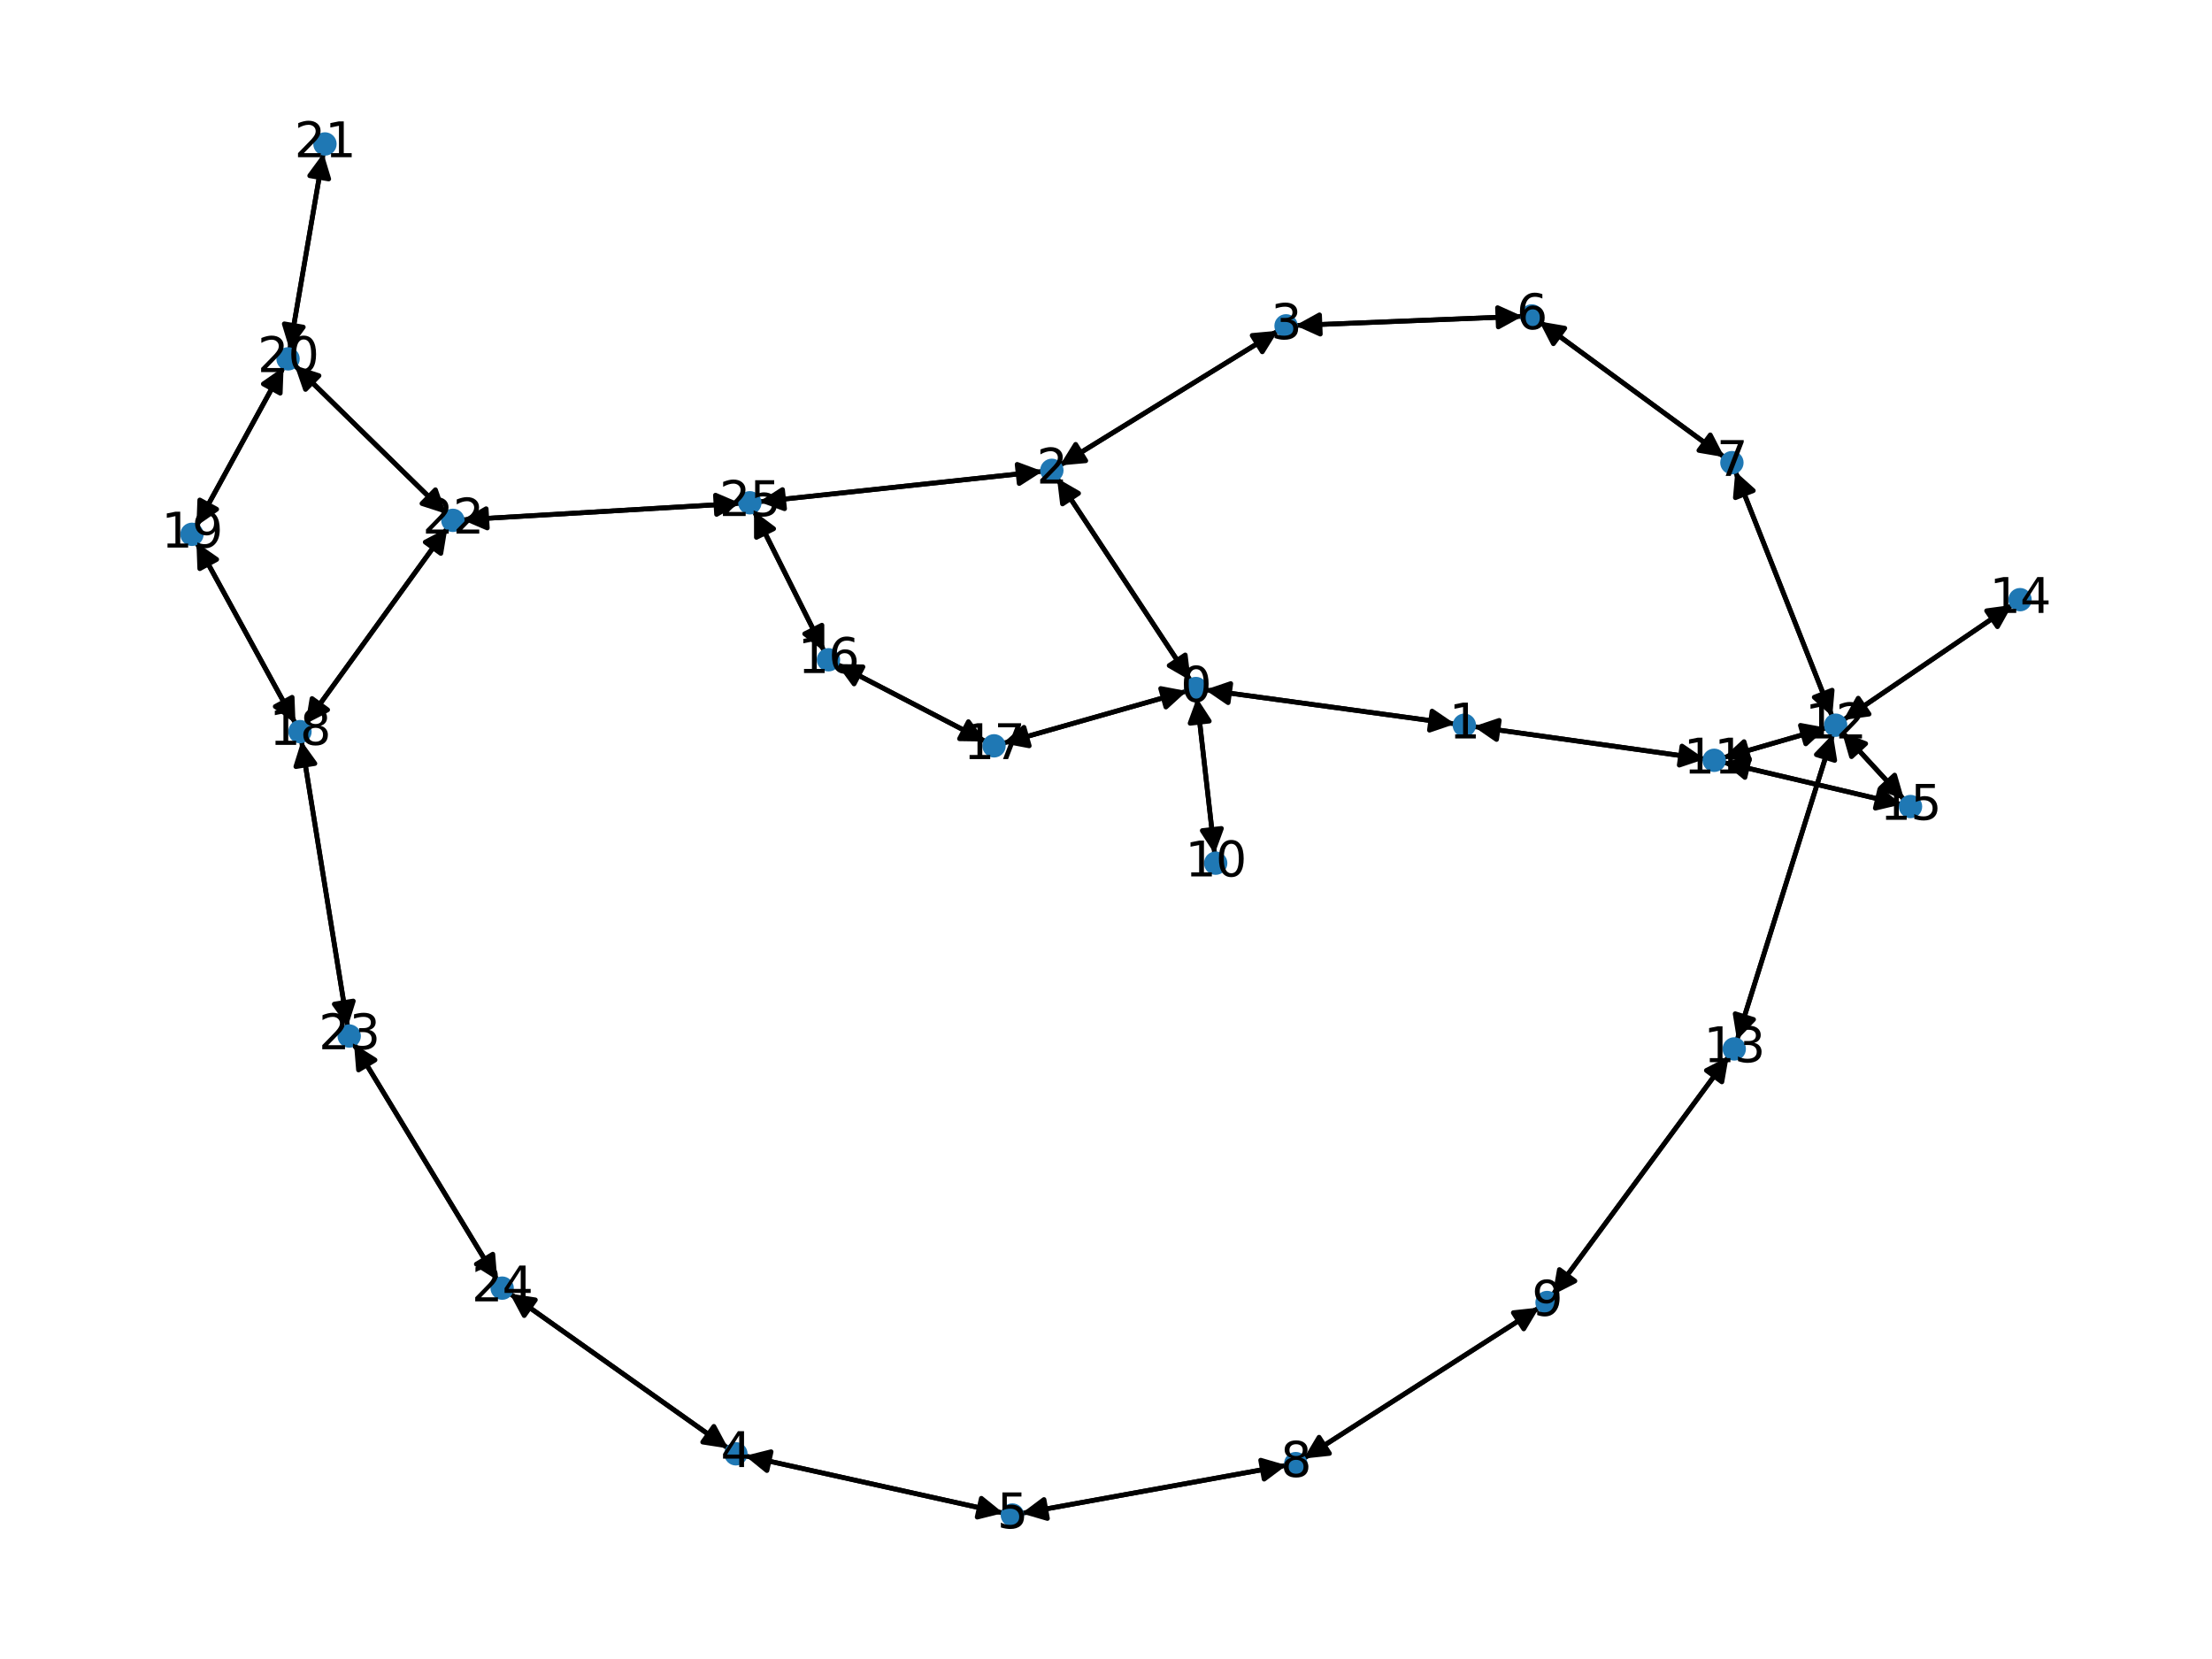 <?xml version="1.0" encoding="utf-8" standalone="no"?>
<!DOCTYPE svg PUBLIC "-//W3C//DTD SVG 1.1//EN"
  "http://www.w3.org/Graphics/SVG/1.1/DTD/svg11.dtd">
<svg xmlns:xlink="http://www.w3.org/1999/xlink" width="460.8pt" height="345.6pt" viewBox="0 0 460.8 345.6" xmlns="http://www.w3.org/2000/svg" version="1.1">
 <defs>
  <style type="text/css">*{stroke-linejoin: round; stroke-linecap: butt}</style>
 </defs>
 <g id="figure_1">
  <g id="patch_1">
   <path d="M 0 345.6 
L 460.8 345.6 
L 460.8 0 
L 0 0 
z
" style="fill: #ffffff"/>
  </g>
  <g id="axes_1">
   <g id="patch_2">
    <path d="M 251.043 143.697 
Q 277.086 147.256 302.02 150.663 
" clip-path="url(#p7b6895abee)" style="fill: none; stroke: #000000; stroke-linecap: round"/>
    <path d="M 298.328 148.14 
L 302.02 150.663 
L 297.786 152.103 
L 298.328 148.14 
z
" clip-path="url(#p7b6895abee)" style="stroke: #000000; stroke-linecap: round"/>
   </g>
   <g id="patch_3">
    <path d="M 249.34 145.357 
Q 251.184 161.625 252.903 176.782 
" clip-path="url(#p7b6895abee)" style="fill: none; stroke: #000000; stroke-linecap: round"/>
    <path d="M 254.439 172.583 
L 252.903 176.782 
L 250.465 173.033 
L 254.439 172.583 
z
" clip-path="url(#p7b6895abee)" style="stroke: #000000; stroke-linecap: round"/>
   </g>
   <g id="patch_4">
    <path d="M 248.054 141.817 
Q 234.122 120.708 220.807 100.532 
" clip-path="url(#p7b6895abee)" style="fill: none; stroke: #000000; stroke-linecap: round"/>
    <path d="M 221.341 104.972 
L 220.807 100.532 
L 224.679 102.768 
L 221.341 104.972 
z
" clip-path="url(#p7b6895abee)" style="stroke: #000000; stroke-linecap: round"/>
   </g>
   <g id="patch_5">
    <path d="M 247.261 143.963 
Q 228.098 149.402 210.01 154.536 
" clip-path="url(#p7b6895abee)" style="fill: none; stroke: #000000; stroke-linecap: round"/>
    <path d="M 214.404 155.368 
L 210.01 154.536 
L 213.312 151.52 
L 214.404 155.368 
z
" clip-path="url(#p7b6895abee)" style="stroke: #000000; stroke-linecap: round"/>
   </g>
   <g id="patch_6">
    <path d="M 303.128 150.814 
Q 277.086 147.256 252.151 143.848 
" clip-path="url(#p7b6895abee)" style="fill: none; stroke: #000000; stroke-linecap: round"/>
    <path d="M 255.843 146.371 
L 252.151 143.848 
L 256.385 142.408 
L 255.843 146.371 
z
" clip-path="url(#p7b6895abee)" style="stroke: #000000; stroke-linecap: round"/>
   </g>
   <g id="patch_7">
    <path d="M 306.965 151.346 
Q 331.069 154.73 354.067 157.96 
" clip-path="url(#p7b6895abee)" style="fill: none; stroke: #000000; stroke-linecap: round"/>
    <path d="M 350.384 155.423 
L 354.067 157.96 
L 349.827 159.384 
L 350.384 155.423 
z
" clip-path="url(#p7b6895abee)" style="stroke: #000000; stroke-linecap: round"/>
   </g>
   <g id="patch_8">
    <path d="M 220.19 99.597 
Q 234.122 120.706 247.437 140.882 
" clip-path="url(#p7b6895abee)" style="fill: none; stroke: #000000; stroke-linecap: round"/>
    <path d="M 246.903 136.442 
L 247.437 140.882 
L 243.565 138.646 
L 246.903 136.442 
z
" clip-path="url(#p7b6895abee)" style="stroke: #000000; stroke-linecap: round"/>
   </g>
   <g id="patch_9">
    <path d="M 217.199 98.186 
Q 187.666 101.359 159.246 104.411 
" clip-path="url(#p7b6895abee)" style="fill: none; stroke: #000000; stroke-linecap: round"/>
    <path d="M 163.436 105.973 
L 159.246 104.411 
L 163.009 101.996 
L 163.436 105.973 
z
" clip-path="url(#p7b6895abee)" style="stroke: #000000; stroke-linecap: round"/>
   </g>
   <g id="patch_10">
    <path d="M 220.769 96.964 
Q 243.516 82.93 265.311 69.483 
" clip-path="url(#p7b6895abee)" style="fill: none; stroke: #000000; stroke-linecap: round"/>
    <path d="M 260.857 69.881 
L 265.311 69.483 
L 262.957 73.285 
L 260.857 69.881 
z
" clip-path="url(#p7b6895abee)" style="stroke: #000000; stroke-linecap: round"/>
   </g>
   <g id="patch_11">
    <path d="M 266.264 68.894 
Q 243.518 82.928 221.723 96.375 
" clip-path="url(#p7b6895abee)" style="fill: none; stroke: #000000; stroke-linecap: round"/>
    <path d="M 226.177 95.977 
L 221.723 96.375 
L 224.077 92.573 
L 226.177 95.977 
z
" clip-path="url(#p7b6895abee)" style="stroke: #000000; stroke-linecap: round"/>
   </g>
   <g id="patch_12">
    <path d="M 269.845 67.8 
Q 293.504 66.846 316.046 65.938 
" clip-path="url(#p7b6895abee)" style="fill: none; stroke: #000000; stroke-linecap: round"/>
    <path d="M 311.969 64.1 
L 316.046 65.938 
L 312.13 68.097 
L 311.969 64.1 
z
" clip-path="url(#p7b6895abee)" style="stroke: #000000; stroke-linecap: round"/>
   </g>
   <g id="patch_13">
    <path d="M 151.725 301.737 
Q 128.956 285.599 107.098 270.108 
" clip-path="url(#p7b6895abee)" style="fill: none; stroke: #000000; stroke-linecap: round"/>
    <path d="M 109.205 274.053 
L 107.098 270.108 
L 111.518 270.789 
L 109.205 274.053 
z
" clip-path="url(#p7b6895abee)" style="stroke: #000000; stroke-linecap: round"/>
   </g>
   <g id="patch_14">
    <path d="M 155.191 303.274 
Q 182.095 309.232 207.909 314.949 
" clip-path="url(#p7b6895abee)" style="fill: none; stroke: #000000; stroke-linecap: round"/>
    <path d="M 204.436 312.131 
L 207.909 314.949 
L 203.571 316.037 
L 204.436 312.131 
z
" clip-path="url(#p7b6895abee)" style="stroke: #000000; stroke-linecap: round"/>
   </g>
   <g id="patch_15">
    <path d="M 209.006 315.192 
Q 182.102 309.234 156.289 303.517 
" clip-path="url(#p7b6895abee)" style="fill: none; stroke: #000000; stroke-linecap: round"/>
    <path d="M 159.762 306.335 
L 156.289 303.517 
L 160.626 302.429 
L 159.762 306.335 
z
" clip-path="url(#p7b6895abee)" style="stroke: #000000; stroke-linecap: round"/>
   </g>
   <g id="patch_16">
    <path d="M 212.8 315.264 
Q 240.41 310.254 266.92 305.444 
" clip-path="url(#p7b6895abee)" style="fill: none; stroke: #000000; stroke-linecap: round"/>
    <path d="M 262.627 304.191 
L 266.92 305.444 
L 263.341 308.126 
L 262.627 304.191 
z
" clip-path="url(#p7b6895abee)" style="stroke: #000000; stroke-linecap: round"/>
   </g>
   <g id="patch_17">
    <path d="M 317.163 65.893 
Q 293.503 66.846 270.961 67.755 
" clip-path="url(#p7b6895abee)" style="fill: none; stroke: #000000; stroke-linecap: round"/>
    <path d="M 275.038 69.593 
L 270.961 67.755 
L 274.877 65.596 
L 275.038 69.593 
z
" clip-path="url(#p7b6895abee)" style="stroke: #000000; stroke-linecap: round"/>
   </g>
   <g id="patch_18">
    <path d="M 320.656 66.958 
Q 339.941 81.098 358.324 94.577 
" clip-path="url(#p7b6895abee)" style="fill: none; stroke: #000000; stroke-linecap: round"/>
    <path d="M 356.281 90.599 
L 358.324 94.577 
L 353.916 93.825 
L 356.281 90.599 
z
" clip-path="url(#p7b6895abee)" style="stroke: #000000; stroke-linecap: round"/>
   </g>
   <g id="patch_19">
    <path d="M 359.226 95.239 
Q 339.941 81.099 321.558 67.62 
" clip-path="url(#p7b6895abee)" style="fill: none; stroke: #000000; stroke-linecap: round"/>
    <path d="M 323.602 71.598 
L 321.558 67.62 
L 325.967 68.372 
L 323.602 71.598 
z
" clip-path="url(#p7b6895abee)" style="stroke: #000000; stroke-linecap: round"/>
   </g>
   <g id="patch_20">
    <path d="M 361.497 98.182 
Q 371.593 123.728 381.278 148.235 
" clip-path="url(#p7b6895abee)" style="fill: none; stroke: #000000; stroke-linecap: round"/>
    <path d="M 381.668 143.78 
L 381.278 148.235 
L 377.948 145.25 
L 381.668 143.78 
z
" clip-path="url(#p7b6895abee)" style="stroke: #000000; stroke-linecap: round"/>
   </g>
   <g id="patch_21">
    <path d="M 268.021 305.244 
Q 240.411 310.254 213.901 315.064 
" clip-path="url(#p7b6895abee)" style="fill: none; stroke: #000000; stroke-linecap: round"/>
    <path d="M 218.194 316.318 
L 213.901 315.064 
L 217.48 312.382 
L 218.194 316.318 
z
" clip-path="url(#p7b6895abee)" style="stroke: #000000; stroke-linecap: round"/>
   </g>
   <g id="patch_22">
    <path d="M 271.56 303.852 
Q 296.104 288.117 319.707 272.985 
" clip-path="url(#p7b6895abee)" style="fill: none; stroke: #000000; stroke-linecap: round"/>
    <path d="M 315.26 273.46 
L 319.707 272.985 
L 317.419 276.828 
L 315.26 273.46 
z
" clip-path="url(#p7b6895abee)" style="stroke: #000000; stroke-linecap: round"/>
   </g>
   <g id="patch_23">
    <path d="M 320.647 272.383 
Q 296.103 288.118 272.5 303.249 
" clip-path="url(#p7b6895abee)" style="fill: none; stroke: #000000; stroke-linecap: round"/>
    <path d="M 276.947 302.774 
L 272.5 303.249 
L 274.788 299.407 
L 276.947 302.774 
z
" clip-path="url(#p7b6895abee)" style="stroke: #000000; stroke-linecap: round"/>
   </g>
   <g id="patch_24">
    <path d="M 323.429 269.779 
Q 341.777 244.922 359.461 220.964 
" clip-path="url(#p7b6895abee)" style="fill: none; stroke: #000000; stroke-linecap: round"/>
    <path d="M 355.476 222.994 
L 359.461 220.964 
L 358.695 225.37 
L 355.476 222.994 
z
" clip-path="url(#p7b6895abee)" style="stroke: #000000; stroke-linecap: round"/>
   </g>
   <g id="patch_25">
    <path d="M 253.029 177.893 
Q 251.184 161.625 249.466 146.468 
" clip-path="url(#p7b6895abee)" style="fill: none; stroke: #000000; stroke-linecap: round"/>
    <path d="M 247.929 150.667 
L 249.466 146.468 
L 251.903 150.217 
L 247.929 150.667 
z
" clip-path="url(#p7b6895abee)" style="stroke: #000000; stroke-linecap: round"/>
   </g>
   <g id="patch_26">
    <path d="M 355.177 158.115 
Q 331.072 154.731 308.075 151.502 
" clip-path="url(#p7b6895abee)" style="fill: none; stroke: #000000; stroke-linecap: round"/>
    <path d="M 311.758 154.038 
L 308.075 151.502 
L 312.315 150.077 
L 311.758 154.038 
z
" clip-path="url(#p7b6895abee)" style="stroke: #000000; stroke-linecap: round"/>
   </g>
   <g id="patch_27">
    <path d="M 358.955 157.846 
Q 369.746 154.729 379.462 151.922 
" clip-path="url(#p7b6895abee)" style="fill: none; stroke: #000000; stroke-linecap: round"/>
    <path d="M 375.064 151.111 
L 379.462 151.922 
L 376.174 154.953 
L 375.064 151.111 
z
" clip-path="url(#p7b6895abee)" style="stroke: #000000; stroke-linecap: round"/>
   </g>
   <g id="patch_28">
    <path d="M 358.977 158.828 
Q 377.545 163.201 395.024 167.317 
" clip-path="url(#p7b6895abee)" style="fill: none; stroke: #000000; stroke-linecap: round"/>
    <path d="M 391.589 164.454 
L 395.024 167.317 
L 390.672 168.347 
L 391.589 164.454 
z
" clip-path="url(#p7b6895abee)" style="stroke: #000000; stroke-linecap: round"/>
   </g>
   <g id="patch_29">
    <path d="M 381.688 149.274 
Q 371.592 123.727 361.907 99.22 
" clip-path="url(#p7b6895abee)" style="fill: none; stroke: #000000; stroke-linecap: round"/>
    <path d="M 361.518 103.675 
L 361.907 99.22 
L 365.238 102.205 
L 361.518 103.675 
z
" clip-path="url(#p7b6895abee)" style="stroke: #000000; stroke-linecap: round"/>
   </g>
   <g id="patch_30">
    <path d="M 380.537 151.611 
Q 369.746 154.729 360.029 157.536 
" clip-path="url(#p7b6895abee)" style="fill: none; stroke: #000000; stroke-linecap: round"/>
    <path d="M 364.427 158.347 
L 360.029 157.536 
L 363.317 154.504 
L 364.427 158.347 
z
" clip-path="url(#p7b6895abee)" style="stroke: #000000; stroke-linecap: round"/>
   </g>
   <g id="patch_31">
    <path d="M 381.82 152.921 
Q 371.836 184.793 362.185 215.597 
" clip-path="url(#p7b6895abee)" style="fill: none; stroke: #000000; stroke-linecap: round"/>
    <path d="M 365.29 212.378 
L 362.185 215.597 
L 361.473 211.182 
L 365.29 212.378 
z
" clip-path="url(#p7b6895abee)" style="stroke: #000000; stroke-linecap: round"/>
   </g>
   <g id="patch_32">
    <path d="M 384.001 149.983 
Q 401.606 137.998 418.287 126.642 
" clip-path="url(#p7b6895abee)" style="fill: none; stroke: #000000; stroke-linecap: round"/>
    <path d="M 413.855 127.239 
L 418.287 126.642 
L 416.106 130.546 
L 413.855 127.239 
z
" clip-path="url(#p7b6895abee)" style="stroke: #000000; stroke-linecap: round"/>
   </g>
   <g id="patch_33">
    <path d="M 383.711 152.498 
Q 390.196 159.544 395.924 165.768 
" clip-path="url(#p7b6895abee)" style="fill: none; stroke: #000000; stroke-linecap: round"/>
    <path d="M 394.686 161.47 
L 395.924 165.768 
L 391.743 164.179 
L 394.686 161.47 
z
" clip-path="url(#p7b6895abee)" style="stroke: #000000; stroke-linecap: round"/>
   </g>
   <g id="patch_34">
    <path d="M 360.123 220.067 
Q 341.776 244.924 324.092 268.881 
" clip-path="url(#p7b6895abee)" style="fill: none; stroke: #000000; stroke-linecap: round"/>
    <path d="M 328.076 266.851 
L 324.092 268.881 
L 324.858 264.475 
L 328.076 266.851 
z
" clip-path="url(#p7b6895abee)" style="stroke: #000000; stroke-linecap: round"/>
   </g>
   <g id="patch_35">
    <path d="M 361.852 216.661 
Q 371.837 184.79 381.487 153.986 
" clip-path="url(#p7b6895abee)" style="fill: none; stroke: #000000; stroke-linecap: round"/>
    <path d="M 378.383 157.205 
L 381.487 153.986 
L 382.2 158.401 
L 378.383 157.205 
z
" clip-path="url(#p7b6895abee)" style="stroke: #000000; stroke-linecap: round"/>
   </g>
   <g id="patch_36">
    <path d="M 419.212 126.012 
Q 401.607 137.997 384.926 149.353 
" clip-path="url(#p7b6895abee)" style="fill: none; stroke: #000000; stroke-linecap: round"/>
    <path d="M 389.358 148.756 
L 384.926 149.353 
L 387.107 145.449 
L 389.358 148.756 
z
" clip-path="url(#p7b6895abee)" style="stroke: #000000; stroke-linecap: round"/>
   </g>
   <g id="patch_37">
    <path d="M 396.109 167.573 
Q 377.541 163.2 360.062 159.084 
" clip-path="url(#p7b6895abee)" style="fill: none; stroke: #000000; stroke-linecap: round"/>
    <path d="M 363.497 161.947 
L 360.062 159.084 
L 364.414 158.054 
L 363.497 161.947 
z
" clip-path="url(#p7b6895abee)" style="stroke: #000000; stroke-linecap: round"/>
   </g>
   <g id="patch_38">
    <path d="M 396.682 166.592 
Q 390.197 159.546 384.469 153.322 
" clip-path="url(#p7b6895abee)" style="fill: none; stroke: #000000; stroke-linecap: round"/>
    <path d="M 385.707 157.62 
L 384.469 153.322 
L 388.65 154.911 
L 385.707 157.62 
z
" clip-path="url(#p7b6895abee)" style="stroke: #000000; stroke-linecap: round"/>
   </g>
   <g id="patch_39">
    <path d="M 174.306 138.337 
Q 189.832 146.407 204.365 153.962 
" clip-path="url(#p7b6895abee)" style="fill: none; stroke: #000000; stroke-linecap: round"/>
    <path d="M 201.738 150.342 
L 204.365 153.962 
L 199.893 153.892 
L 201.738 150.342 
z
" clip-path="url(#p7b6895abee)" style="stroke: #000000; stroke-linecap: round"/>
   </g>
   <g id="patch_40">
    <path d="M 171.719 135.713 
Q 164.397 121.089 157.575 107.465 
" clip-path="url(#p7b6895abee)" style="fill: none; stroke: #000000; stroke-linecap: round"/>
    <path d="M 157.578 111.937 
L 157.575 107.465 
L 161.155 110.147 
L 157.578 111.937 
z
" clip-path="url(#p7b6895abee)" style="stroke: #000000; stroke-linecap: round"/>
   </g>
   <g id="patch_41">
    <path d="M 208.934 154.841 
Q 228.097 149.402 246.184 144.268 
" clip-path="url(#p7b6895abee)" style="fill: none; stroke: #000000; stroke-linecap: round"/>
    <path d="M 241.79 143.436 
L 246.184 144.268 
L 242.882 147.284 
L 241.79 143.436 
z
" clip-path="url(#p7b6895abee)" style="stroke: #000000; stroke-linecap: round"/>
   </g>
   <g id="patch_42">
    <path d="M 205.351 154.474 
Q 189.826 146.404 175.292 138.849 
" clip-path="url(#p7b6895abee)" style="fill: none; stroke: #000000; stroke-linecap: round"/>
    <path d="M 177.919 142.469 
L 175.292 138.849 
L 179.764 138.92 
L 177.919 142.469 
z
" clip-path="url(#p7b6895abee)" style="stroke: #000000; stroke-linecap: round"/>
   </g>
   <g id="patch_43">
    <path d="M 61.559 150.709 
Q 51.238 131.859 41.455 113.989 
" clip-path="url(#p7b6895abee)" style="fill: none; stroke: #000000; stroke-linecap: round"/>
    <path d="M 41.621 118.458 
L 41.455 113.989 
L 45.13 116.537 
L 41.621 118.458 
z
" clip-path="url(#p7b6895abee)" style="stroke: #000000; stroke-linecap: round"/>
   </g>
   <g id="patch_44">
    <path d="M 63.622 150.841 
Q 78.417 130.403 92.556 110.87 
" clip-path="url(#p7b6895abee)" style="fill: none; stroke: #000000; stroke-linecap: round"/>
    <path d="M 88.591 112.937 
L 92.556 110.87 
L 91.831 115.283 
L 88.591 112.937 
z
" clip-path="url(#p7b6895abee)" style="stroke: #000000; stroke-linecap: round"/>
   </g>
   <g id="patch_45">
    <path d="M 62.797 154.316 
Q 67.616 184.113 72.257 212.806 
" clip-path="url(#p7b6895abee)" style="fill: none; stroke: #000000; stroke-linecap: round"/>
    <path d="M 73.593 208.538 
L 72.257 212.806 
L 69.644 209.177 
L 73.593 208.538 
z
" clip-path="url(#p7b6895abee)" style="stroke: #000000; stroke-linecap: round"/>
   </g>
   <g id="patch_46">
    <path d="M 40.917 113.007 
Q 51.237 131.857 61.021 149.727 
" clip-path="url(#p7b6895abee)" style="fill: none; stroke: #000000; stroke-linecap: round"/>
    <path d="M 60.854 145.258 
L 61.021 149.727 
L 57.346 147.179 
L 60.854 145.258 
z
" clip-path="url(#p7b6895abee)" style="stroke: #000000; stroke-linecap: round"/>
   </g>
   <g id="patch_47">
    <path d="M 40.917 109.611 
Q 49.997 93.032 58.541 77.434 
" clip-path="url(#p7b6895abee)" style="fill: none; stroke: #000000; stroke-linecap: round"/>
    <path d="M 54.865 79.981 
L 58.541 77.434 
L 58.374 81.903 
L 54.865 79.981 
z
" clip-path="url(#p7b6895abee)" style="stroke: #000000; stroke-linecap: round"/>
   </g>
   <g id="patch_48">
    <path d="M 59.078 76.453 
Q 49.997 93.032 41.454 108.63 
" clip-path="url(#p7b6895abee)" style="fill: none; stroke: #000000; stroke-linecap: round"/>
    <path d="M 45.129 106.083 
L 41.454 108.63 
L 41.621 104.161 
L 45.129 106.083 
z
" clip-path="url(#p7b6895abee)" style="stroke: #000000; stroke-linecap: round"/>
   </g>
   <g id="patch_49">
    <path d="M 60.336 72.846 
Q 63.851 52.371 67.176 32.999 
" clip-path="url(#p7b6895abee)" style="fill: none; stroke: #000000; stroke-linecap: round"/>
    <path d="M 64.528 36.603 
L 67.176 32.999 
L 68.471 37.28 
L 64.528 36.603 
z
" clip-path="url(#p7b6895abee)" style="stroke: #000000; stroke-linecap: round"/>
   </g>
   <g id="patch_50">
    <path d="M 61.393 76.113 
Q 77.179 91.578 92.166 106.261 
" clip-path="url(#p7b6895abee)" style="fill: none; stroke: #000000; stroke-linecap: round"/>
    <path d="M 90.708 102.033 
L 92.166 106.261 
L 87.909 104.89 
L 90.708 102.033 
z
" clip-path="url(#p7b6895abee)" style="stroke: #000000; stroke-linecap: round"/>
   </g>
   <g id="patch_51">
    <path d="M 67.365 31.9 
Q 63.85 52.374 60.524 71.747 
" clip-path="url(#p7b6895abee)" style="fill: none; stroke: #000000; stroke-linecap: round"/>
    <path d="M 63.172 68.143 
L 60.524 71.747 
L 59.23 67.466 
L 63.172 68.143 
z
" clip-path="url(#p7b6895abee)" style="stroke: #000000; stroke-linecap: round"/>
   </g>
   <g id="patch_52">
    <path d="M 93.213 109.963 
Q 78.418 130.401 64.279 149.934 
" clip-path="url(#p7b6895abee)" style="fill: none; stroke: #000000; stroke-linecap: round"/>
    <path d="M 68.244 147.867 
L 64.279 149.934 
L 65.004 145.522 
L 68.244 147.867 
z
" clip-path="url(#p7b6895abee)" style="stroke: #000000; stroke-linecap: round"/>
   </g>
   <g id="patch_53">
    <path d="M 92.961 107.039 
Q 77.175 91.574 62.188 76.892 
" clip-path="url(#p7b6895abee)" style="fill: none; stroke: #000000; stroke-linecap: round"/>
    <path d="M 63.646 81.12 
L 62.188 76.892 
L 66.445 78.262 
L 63.646 81.12 
z
" clip-path="url(#p7b6895abee)" style="stroke: #000000; stroke-linecap: round"/>
   </g>
   <g id="patch_54">
    <path d="M 96.276 108.283 
Q 125.275 106.567 153.158 104.918 
" clip-path="url(#p7b6895abee)" style="fill: none; stroke: #000000; stroke-linecap: round"/>
    <path d="M 149.047 103.158 
L 153.158 104.918 
L 149.283 107.151 
L 149.047 103.158 
z
" clip-path="url(#p7b6895abee)" style="stroke: #000000; stroke-linecap: round"/>
   </g>
   <g id="patch_55">
    <path d="M 72.436 213.913 
Q 67.617 184.115 62.976 155.422 
" clip-path="url(#p7b6895abee)" style="fill: none; stroke: #000000; stroke-linecap: round"/>
    <path d="M 61.641 159.69 
L 62.976 155.422 
L 65.589 159.051 
L 61.641 159.69 
z
" clip-path="url(#p7b6895abee)" style="stroke: #000000; stroke-linecap: round"/>
   </g>
   <g id="patch_56">
    <path d="M 73.75 217.478 
Q 88.677 242.083 103.024 265.732 
" clip-path="url(#p7b6895abee)" style="fill: none; stroke: #000000; stroke-linecap: round"/>
    <path d="M 102.659 261.275 
L 103.024 265.732 
L 99.239 263.349 
L 102.659 261.275 
z
" clip-path="url(#p7b6895abee)" style="stroke: #000000; stroke-linecap: round"/>
   </g>
   <g id="patch_57">
    <path d="M 106.186 269.461 
Q 128.955 285.599 150.812 301.09 
" clip-path="url(#p7b6895abee)" style="fill: none; stroke: #000000; stroke-linecap: round"/>
    <path d="M 148.705 297.146 
L 150.812 301.09 
L 146.392 300.409 
L 148.705 297.146 
z
" clip-path="url(#p7b6895abee)" style="stroke: #000000; stroke-linecap: round"/>
   </g>
   <g id="patch_58">
    <path d="M 103.602 266.685 
Q 88.675 242.08 74.328 218.431 
" clip-path="url(#p7b6895abee)" style="fill: none; stroke: #000000; stroke-linecap: round"/>
    <path d="M 74.693 222.889 
L 74.328 218.431 
L 78.113 220.814 
L 74.693 222.889 
z
" clip-path="url(#p7b6895abee)" style="stroke: #000000; stroke-linecap: round"/>
   </g>
   <g id="patch_59">
    <path d="M 158.133 104.531 
Q 187.666 101.359 216.086 98.306 
" clip-path="url(#p7b6895abee)" style="fill: none; stroke: #000000; stroke-linecap: round"/>
    <path d="M 211.895 96.744 
L 216.086 98.306 
L 212.323 100.722 
L 211.895 96.744 
z
" clip-path="url(#p7b6895abee)" style="stroke: #000000; stroke-linecap: round"/>
   </g>
   <g id="patch_60">
    <path d="M 157.075 106.466 
Q 164.397 121.09 171.219 134.714 
" clip-path="url(#p7b6895abee)" style="fill: none; stroke: #000000; stroke-linecap: round"/>
    <path d="M 171.216 130.242 
L 171.219 134.714 
L 167.639 132.033 
L 171.216 130.242 
z
" clip-path="url(#p7b6895abee)" style="stroke: #000000; stroke-linecap: round"/>
   </g>
   <g id="patch_61">
    <path d="M 154.28 104.852 
Q 125.281 106.567 97.397 108.216 
" clip-path="url(#p7b6895abee)" style="fill: none; stroke: #000000; stroke-linecap: round"/>
    <path d="M 101.509 109.977 
L 97.397 108.216 
L 101.272 105.984 
L 101.509 109.977 
z
" clip-path="url(#p7b6895abee)" style="stroke: #000000; stroke-linecap: round"/>
   </g>
   <g id="PathCollection_1">
    <defs>
     <path id="m7dd0124c13" d="M 0 1.936 
C 0.514 1.936 1.006 1.732 1.369 1.369 
C 1.732 1.006 1.936 0.514 1.936 0 
C 1.936 -0.514 1.732 -1.006 1.369 -1.369 
C 1.006 -1.732 0.514 -1.936 0 -1.936 
C -0.514 -1.936 -1.006 -1.732 -1.369 -1.369 
C -1.732 -1.006 -1.936 -0.514 -1.936 0 
C -1.936 0.514 -1.732 1.006 -1.369 1.369 
C -1.006 1.732 -0.514 1.936 0 1.936 
z
" style="stroke: #1f78b4"/>
    </defs>
    <g clip-path="url(#p7b6895abee)">
     <use xlink:href="#m7dd0124c13" x="249.122" y="143.434" style="fill: #1f78b4; stroke: #1f78b4"/>
     <use xlink:href="#m7dd0124c13" x="305.05" y="151.077" style="fill: #1f78b4; stroke: #1f78b4"/>
     <use xlink:href="#m7dd0124c13" x="219.122" y="97.98" style="fill: #1f78b4; stroke: #1f78b4"/>
     <use xlink:href="#m7dd0124c13" x="267.911" y="67.878" style="fill: #1f78b4; stroke: #1f78b4"/>
     <use xlink:href="#m7dd0124c13" x="153.303" y="302.856" style="fill: #1f78b4; stroke: #1f78b4"/>
     <use xlink:href="#m7dd0124c13" x="210.894" y="315.61" style="fill: #1f78b4; stroke: #1f78b4"/>
     <use xlink:href="#m7dd0124c13" x="319.097" y="65.815" style="fill: #1f78b4; stroke: #1f78b4"/>
     <use xlink:href="#m7dd0124c13" x="360.786" y="96.382" style="fill: #1f78b4; stroke: #1f78b4"/>
     <use xlink:href="#m7dd0124c13" x="269.927" y="304.899" style="fill: #1f78b4; stroke: #1f78b4"/>
     <use xlink:href="#m7dd0124c13" x="322.28" y="271.336" style="fill: #1f78b4; stroke: #1f78b4"/>
     <use xlink:href="#m7dd0124c13" x="253.247" y="179.816" style="fill: #1f78b4; stroke: #1f78b4"/>
     <use xlink:href="#m7dd0124c13" x="357.092" y="158.384" style="fill: #1f78b4; stroke: #1f78b4"/>
     <use xlink:href="#m7dd0124c13" x="382.399" y="151.073" style="fill: #1f78b4; stroke: #1f78b4"/>
     <use xlink:href="#m7dd0124c13" x="361.273" y="218.509" style="fill: #1f78b4; stroke: #1f78b4"/>
     <use xlink:href="#m7dd0124c13" x="420.813" y="124.922" style="fill: #1f78b4; stroke: #1f78b4"/>
     <use xlink:href="#m7dd0124c13" x="397.994" y="168.017" style="fill: #1f78b4; stroke: #1f78b4"/>
     <use xlink:href="#m7dd0124c13" x="172.584" y="137.442" style="fill: #1f78b4; stroke: #1f78b4"/>
     <use xlink:href="#m7dd0124c13" x="207.073" y="155.37" style="fill: #1f78b4; stroke: #1f78b4"/>
     <use xlink:href="#m7dd0124c13" x="62.489" y="152.407" style="fill: #1f78b4; stroke: #1f78b4"/>
     <use xlink:href="#m7dd0124c13" x="39.987" y="111.309" style="fill: #1f78b4; stroke: #1f78b4"/>
     <use xlink:href="#m7dd0124c13" x="60.008" y="74.755" style="fill: #1f78b4; stroke: #1f78b4"/>
     <use xlink:href="#m7dd0124c13" x="67.693" y="29.99" style="fill: #1f78b4; stroke: #1f78b4"/>
     <use xlink:href="#m7dd0124c13" x="94.346" y="108.397" style="fill: #1f78b4; stroke: #1f78b4"/>
     <use xlink:href="#m7dd0124c13" x="72.744" y="215.821" style="fill: #1f78b4; stroke: #1f78b4"/>
     <use xlink:href="#m7dd0124c13" x="104.607" y="268.342" style="fill: #1f78b4; stroke: #1f78b4"/>
     <use xlink:href="#m7dd0124c13" x="156.21" y="104.738" style="fill: #1f78b4; stroke: #1f78b4"/>
    </g>
   </g>
   <g id="text_1">
    <g clip-path="url(#p7b6895abee)">
     <!-- 0 -->
     <g transform="translate(245.94 146.194) scale(0.1 -0.1)">
      <defs>
       <path id="DejaVuSans-30" d="M 2034 4250 
Q 1547 4250 1301 3770 
Q 1056 3291 1056 2328 
Q 1056 1369 1301 889 
Q 1547 409 2034 409 
Q 2525 409 2770 889 
Q 3016 1369 3016 2328 
Q 3016 3291 2770 3770 
Q 2525 4250 2034 4250 
z
M 2034 4750 
Q 2819 4750 3233 4129 
Q 3647 3509 3647 2328 
Q 3647 1150 3233 529 
Q 2819 -91 2034 -91 
Q 1250 -91 836 529 
Q 422 1150 422 2328 
Q 422 3509 836 4129 
Q 1250 4750 2034 4750 
z
" transform="scale(0.016)"/>
      </defs>
      <use xlink:href="#DejaVuSans-30"/>
     </g>
    </g>
   </g>
   <g id="text_2">
    <g clip-path="url(#p7b6895abee)">
     <!-- 1 -->
     <g transform="translate(301.869 153.836) scale(0.1 -0.1)">
      <defs>
       <path id="DejaVuSans-31" d="M 794 531 
L 1825 531 
L 1825 4091 
L 703 3866 
L 703 4441 
L 1819 4666 
L 2450 4666 
L 2450 531 
L 3481 531 
L 3481 0 
L 794 0 
L 794 531 
z
" transform="scale(0.016)"/>
      </defs>
      <use xlink:href="#DejaVuSans-31"/>
     </g>
    </g>
   </g>
   <g id="text_3">
    <g clip-path="url(#p7b6895abee)">
     <!-- 2 -->
     <g transform="translate(215.941 100.739) scale(0.1 -0.1)">
      <defs>
       <path id="DejaVuSans-32" d="M 1228 531 
L 3431 531 
L 3431 0 
L 469 0 
L 469 531 
Q 828 903 1448 1529 
Q 2069 2156 2228 2338 
Q 2531 2678 2651 2914 
Q 2772 3150 2772 3378 
Q 2772 3750 2511 3984 
Q 2250 4219 1831 4219 
Q 1534 4219 1204 4116 
Q 875 4013 500 3803 
L 500 4441 
Q 881 4594 1212 4672 
Q 1544 4750 1819 4750 
Q 2544 4750 2975 4387 
Q 3406 4025 3406 3419 
Q 3406 3131 3298 2873 
Q 3191 2616 2906 2266 
Q 2828 2175 2409 1742 
Q 1991 1309 1228 531 
z
" transform="scale(0.016)"/>
      </defs>
      <use xlink:href="#DejaVuSans-32"/>
     </g>
    </g>
   </g>
   <g id="text_4">
    <g clip-path="url(#p7b6895abee)">
     <!-- 3 -->
     <g transform="translate(264.73 70.638) scale(0.1 -0.1)">
      <defs>
       <path id="DejaVuSans-33" d="M 2597 2516 
Q 3050 2419 3304 2112 
Q 3559 1806 3559 1356 
Q 3559 666 3084 287 
Q 2609 -91 1734 -91 
Q 1441 -91 1130 -33 
Q 819 25 488 141 
L 488 750 
Q 750 597 1062 519 
Q 1375 441 1716 441 
Q 2309 441 2620 675 
Q 2931 909 2931 1356 
Q 2931 1769 2642 2001 
Q 2353 2234 1838 2234 
L 1294 2234 
L 1294 2753 
L 1863 2753 
Q 2328 2753 2575 2939 
Q 2822 3125 2822 3475 
Q 2822 3834 2567 4026 
Q 2313 4219 1838 4219 
Q 1578 4219 1281 4162 
Q 984 4106 628 3988 
L 628 4550 
Q 988 4650 1302 4700 
Q 1616 4750 1894 4750 
Q 2613 4750 3031 4423 
Q 3450 4097 3450 3541 
Q 3450 3153 3228 2886 
Q 3006 2619 2597 2516 
z
" transform="scale(0.016)"/>
      </defs>
      <use xlink:href="#DejaVuSans-33"/>
     </g>
    </g>
   </g>
   <g id="text_5">
    <g clip-path="url(#p7b6895abee)">
     <!-- 4 -->
     <g transform="translate(150.122 305.615) scale(0.1 -0.1)">
      <defs>
       <path id="DejaVuSans-34" d="M 2419 4116 
L 825 1625 
L 2419 1625 
L 2419 4116 
z
M 2253 4666 
L 3047 4666 
L 3047 1625 
L 3713 1625 
L 3713 1100 
L 3047 1100 
L 3047 0 
L 2419 0 
L 2419 1100 
L 313 1100 
L 313 1709 
L 2253 4666 
z
" transform="scale(0.016)"/>
      </defs>
      <use xlink:href="#DejaVuSans-34"/>
     </g>
    </g>
   </g>
   <g id="text_6">
    <g clip-path="url(#p7b6895abee)">
     <!-- 5 -->
     <g transform="translate(207.713 318.369) scale(0.1 -0.1)">
      <defs>
       <path id="DejaVuSans-35" d="M 691 4666 
L 3169 4666 
L 3169 4134 
L 1269 4134 
L 1269 2991 
Q 1406 3038 1543 3061 
Q 1681 3084 1819 3084 
Q 2600 3084 3056 2656 
Q 3513 2228 3513 1497 
Q 3513 744 3044 326 
Q 2575 -91 1722 -91 
Q 1428 -91 1123 -41 
Q 819 9 494 109 
L 494 744 
Q 775 591 1075 516 
Q 1375 441 1709 441 
Q 2250 441 2565 725 
Q 2881 1009 2881 1497 
Q 2881 1984 2565 2268 
Q 2250 2553 1709 2553 
Q 1456 2553 1204 2497 
Q 953 2441 691 2322 
L 691 4666 
z
" transform="scale(0.016)"/>
      </defs>
      <use xlink:href="#DejaVuSans-35"/>
     </g>
    </g>
   </g>
   <g id="text_7">
    <g clip-path="url(#p7b6895abee)">
     <!-- 6 -->
     <g transform="translate(315.915 68.574) scale(0.1 -0.1)">
      <defs>
       <path id="DejaVuSans-36" d="M 2113 2584 
Q 1688 2584 1439 2293 
Q 1191 2003 1191 1497 
Q 1191 994 1439 701 
Q 1688 409 2113 409 
Q 2538 409 2786 701 
Q 3034 994 3034 1497 
Q 3034 2003 2786 2293 
Q 2538 2584 2113 2584 
z
M 3366 4563 
L 3366 3988 
Q 3128 4100 2886 4159 
Q 2644 4219 2406 4219 
Q 1781 4219 1451 3797 
Q 1122 3375 1075 2522 
Q 1259 2794 1537 2939 
Q 1816 3084 2150 3084 
Q 2853 3084 3261 2657 
Q 3669 2231 3669 1497 
Q 3669 778 3244 343 
Q 2819 -91 2113 -91 
Q 1303 -91 875 529 
Q 447 1150 447 2328 
Q 447 3434 972 4092 
Q 1497 4750 2381 4750 
Q 2619 4750 2861 4703 
Q 3103 4656 3366 4563 
z
" transform="scale(0.016)"/>
      </defs>
      <use xlink:href="#DejaVuSans-36"/>
     </g>
    </g>
   </g>
   <g id="text_8">
    <g clip-path="url(#p7b6895abee)">
     <!-- 7 -->
     <g transform="translate(357.605 99.142) scale(0.1 -0.1)">
      <defs>
       <path id="DejaVuSans-37" d="M 525 4666 
L 3525 4666 
L 3525 4397 
L 1831 0 
L 1172 0 
L 2766 4134 
L 525 4134 
L 525 4666 
z
" transform="scale(0.016)"/>
      </defs>
      <use xlink:href="#DejaVuSans-37"/>
     </g>
    </g>
   </g>
   <g id="text_9">
    <g clip-path="url(#p7b6895abee)">
     <!-- 8 -->
     <g transform="translate(266.746 307.658) scale(0.1 -0.1)">
      <defs>
       <path id="DejaVuSans-38" d="M 2034 2216 
Q 1584 2216 1326 1975 
Q 1069 1734 1069 1313 
Q 1069 891 1326 650 
Q 1584 409 2034 409 
Q 2484 409 2743 651 
Q 3003 894 3003 1313 
Q 3003 1734 2745 1975 
Q 2488 2216 2034 2216 
z
M 1403 2484 
Q 997 2584 770 2862 
Q 544 3141 544 3541 
Q 544 4100 942 4425 
Q 1341 4750 2034 4750 
Q 2731 4750 3128 4425 
Q 3525 4100 3525 3541 
Q 3525 3141 3298 2862 
Q 3072 2584 2669 2484 
Q 3125 2378 3379 2068 
Q 3634 1759 3634 1313 
Q 3634 634 3220 271 
Q 2806 -91 2034 -91 
Q 1263 -91 848 271 
Q 434 634 434 1313 
Q 434 1759 690 2068 
Q 947 2378 1403 2484 
z
M 1172 3481 
Q 1172 3119 1398 2916 
Q 1625 2713 2034 2713 
Q 2441 2713 2670 2916 
Q 2900 3119 2900 3481 
Q 2900 3844 2670 4047 
Q 2441 4250 2034 4250 
Q 1625 4250 1398 4047 
Q 1172 3844 1172 3481 
z
" transform="scale(0.016)"/>
      </defs>
      <use xlink:href="#DejaVuSans-38"/>
     </g>
    </g>
   </g>
   <g id="text_10">
    <g clip-path="url(#p7b6895abee)">
     <!-- 9 -->
     <g transform="translate(319.099 274.095) scale(0.1 -0.1)">
      <defs>
       <path id="DejaVuSans-39" d="M 703 97 
L 703 672 
Q 941 559 1184 500 
Q 1428 441 1663 441 
Q 2288 441 2617 861 
Q 2947 1281 2994 2138 
Q 2813 1869 2534 1725 
Q 2256 1581 1919 1581 
Q 1219 1581 811 2004 
Q 403 2428 403 3163 
Q 403 3881 828 4315 
Q 1253 4750 1959 4750 
Q 2769 4750 3195 4129 
Q 3622 3509 3622 2328 
Q 3622 1225 3098 567 
Q 2575 -91 1691 -91 
Q 1453 -91 1209 -44 
Q 966 3 703 97 
z
M 1959 2075 
Q 2384 2075 2632 2365 
Q 2881 2656 2881 3163 
Q 2881 3666 2632 3958 
Q 2384 4250 1959 4250 
Q 1534 4250 1286 3958 
Q 1038 3666 1038 3163 
Q 1038 2656 1286 2365 
Q 1534 2075 1959 2075 
z
" transform="scale(0.016)"/>
      </defs>
      <use xlink:href="#DejaVuSans-39"/>
     </g>
    </g>
   </g>
   <g id="text_11">
    <g clip-path="url(#p7b6895abee)">
     <!-- 10 -->
     <g transform="translate(246.884 182.575) scale(0.1 -0.1)">
      <use xlink:href="#DejaVuSans-31"/>
      <use xlink:href="#DejaVuSans-30" x="63.623"/>
     </g>
    </g>
   </g>
   <g id="text_12">
    <g clip-path="url(#p7b6895abee)">
     <!-- 11 -->
     <g transform="translate(350.73 161.144) scale(0.1 -0.1)">
      <use xlink:href="#DejaVuSans-31"/>
      <use xlink:href="#DejaVuSans-31" x="63.623"/>
     </g>
    </g>
   </g>
   <g id="text_13">
    <g clip-path="url(#p7b6895abee)">
     <!-- 12 -->
     <g transform="translate(376.037 153.833) scale(0.1 -0.1)">
      <use xlink:href="#DejaVuSans-31"/>
      <use xlink:href="#DejaVuSans-32" x="63.623"/>
     </g>
    </g>
   </g>
   <g id="text_14">
    <g clip-path="url(#p7b6895abee)">
     <!-- 13 -->
     <g transform="translate(354.91 221.269) scale(0.1 -0.1)">
      <use xlink:href="#DejaVuSans-31"/>
      <use xlink:href="#DejaVuSans-33" x="63.623"/>
     </g>
    </g>
   </g>
   <g id="text_15">
    <g clip-path="url(#p7b6895abee)">
     <!-- 14 -->
     <g transform="translate(414.451 127.681) scale(0.1 -0.1)">
      <use xlink:href="#DejaVuSans-31"/>
      <use xlink:href="#DejaVuSans-34" x="63.623"/>
     </g>
    </g>
   </g>
   <g id="text_16">
    <g clip-path="url(#p7b6895abee)">
     <!-- 15 -->
     <g transform="translate(391.631 170.776) scale(0.1 -0.1)">
      <use xlink:href="#DejaVuSans-31"/>
      <use xlink:href="#DejaVuSans-35" x="63.623"/>
     </g>
    </g>
   </g>
   <g id="text_17">
    <g clip-path="url(#p7b6895abee)">
     <!-- 16 -->
     <g transform="translate(166.222 140.201) scale(0.1 -0.1)">
      <use xlink:href="#DejaVuSans-31"/>
      <use xlink:href="#DejaVuSans-36" x="63.623"/>
     </g>
    </g>
   </g>
   <g id="text_18">
    <g clip-path="url(#p7b6895abee)">
     <!-- 17 -->
     <g transform="translate(200.71 158.129) scale(0.1 -0.1)">
      <use xlink:href="#DejaVuSans-31"/>
      <use xlink:href="#DejaVuSans-37" x="63.623"/>
     </g>
    </g>
   </g>
   <g id="text_19">
    <g clip-path="url(#p7b6895abee)">
     <!-- 18 -->
     <g transform="translate(56.126 155.167) scale(0.1 -0.1)">
      <use xlink:href="#DejaVuSans-31"/>
      <use xlink:href="#DejaVuSans-38" x="63.623"/>
     </g>
    </g>
   </g>
   <g id="text_20">
    <g clip-path="url(#p7b6895abee)">
     <!-- 19 -->
     <g transform="translate(33.624 114.068) scale(0.1 -0.1)">
      <use xlink:href="#DejaVuSans-31"/>
      <use xlink:href="#DejaVuSans-39" x="63.623"/>
     </g>
    </g>
   </g>
   <g id="text_21">
    <g clip-path="url(#p7b6895abee)">
     <!-- 20 -->
     <g transform="translate(53.645 77.515) scale(0.1 -0.1)">
      <use xlink:href="#DejaVuSans-32"/>
      <use xlink:href="#DejaVuSans-30" x="63.623"/>
     </g>
    </g>
   </g>
   <g id="text_22">
    <g clip-path="url(#p7b6895abee)">
     <!-- 21 -->
     <g transform="translate(61.33 32.749) scale(0.1 -0.1)">
      <use xlink:href="#DejaVuSans-32"/>
      <use xlink:href="#DejaVuSans-31" x="63.623"/>
     </g>
    </g>
   </g>
   <g id="text_23">
    <g clip-path="url(#p7b6895abee)">
     <!-- 22 -->
     <g transform="translate(87.984 111.156) scale(0.1 -0.1)">
      <use xlink:href="#DejaVuSans-32"/>
      <use xlink:href="#DejaVuSans-32" x="63.623"/>
     </g>
    </g>
   </g>
   <g id="text_24">
    <g clip-path="url(#p7b6895abee)">
     <!-- 23 -->
     <g transform="translate(66.382 218.58) scale(0.1 -0.1)">
      <use xlink:href="#DejaVuSans-32"/>
      <use xlink:href="#DejaVuSans-33" x="63.623"/>
     </g>
    </g>
   </g>
   <g id="text_25">
    <g clip-path="url(#p7b6895abee)">
     <!-- 24 -->
     <g transform="translate(98.245 271.102) scale(0.1 -0.1)">
      <use xlink:href="#DejaVuSans-32"/>
      <use xlink:href="#DejaVuSans-34" x="63.623"/>
     </g>
    </g>
   </g>
   <g id="text_26">
    <g clip-path="url(#p7b6895abee)">
     <!-- 25 -->
     <g transform="translate(149.847 107.497) scale(0.1 -0.1)">
      <use xlink:href="#DejaVuSans-32"/>
      <use xlink:href="#DejaVuSans-35" x="63.623"/>
     </g>
    </g>
   </g>
  </g>
 </g>
 <defs>
  <clipPath id="p7b6895abee">
   <rect x="0" y="0" width="460.8" height="345.6"/>
  </clipPath>
 </defs>
</svg>
